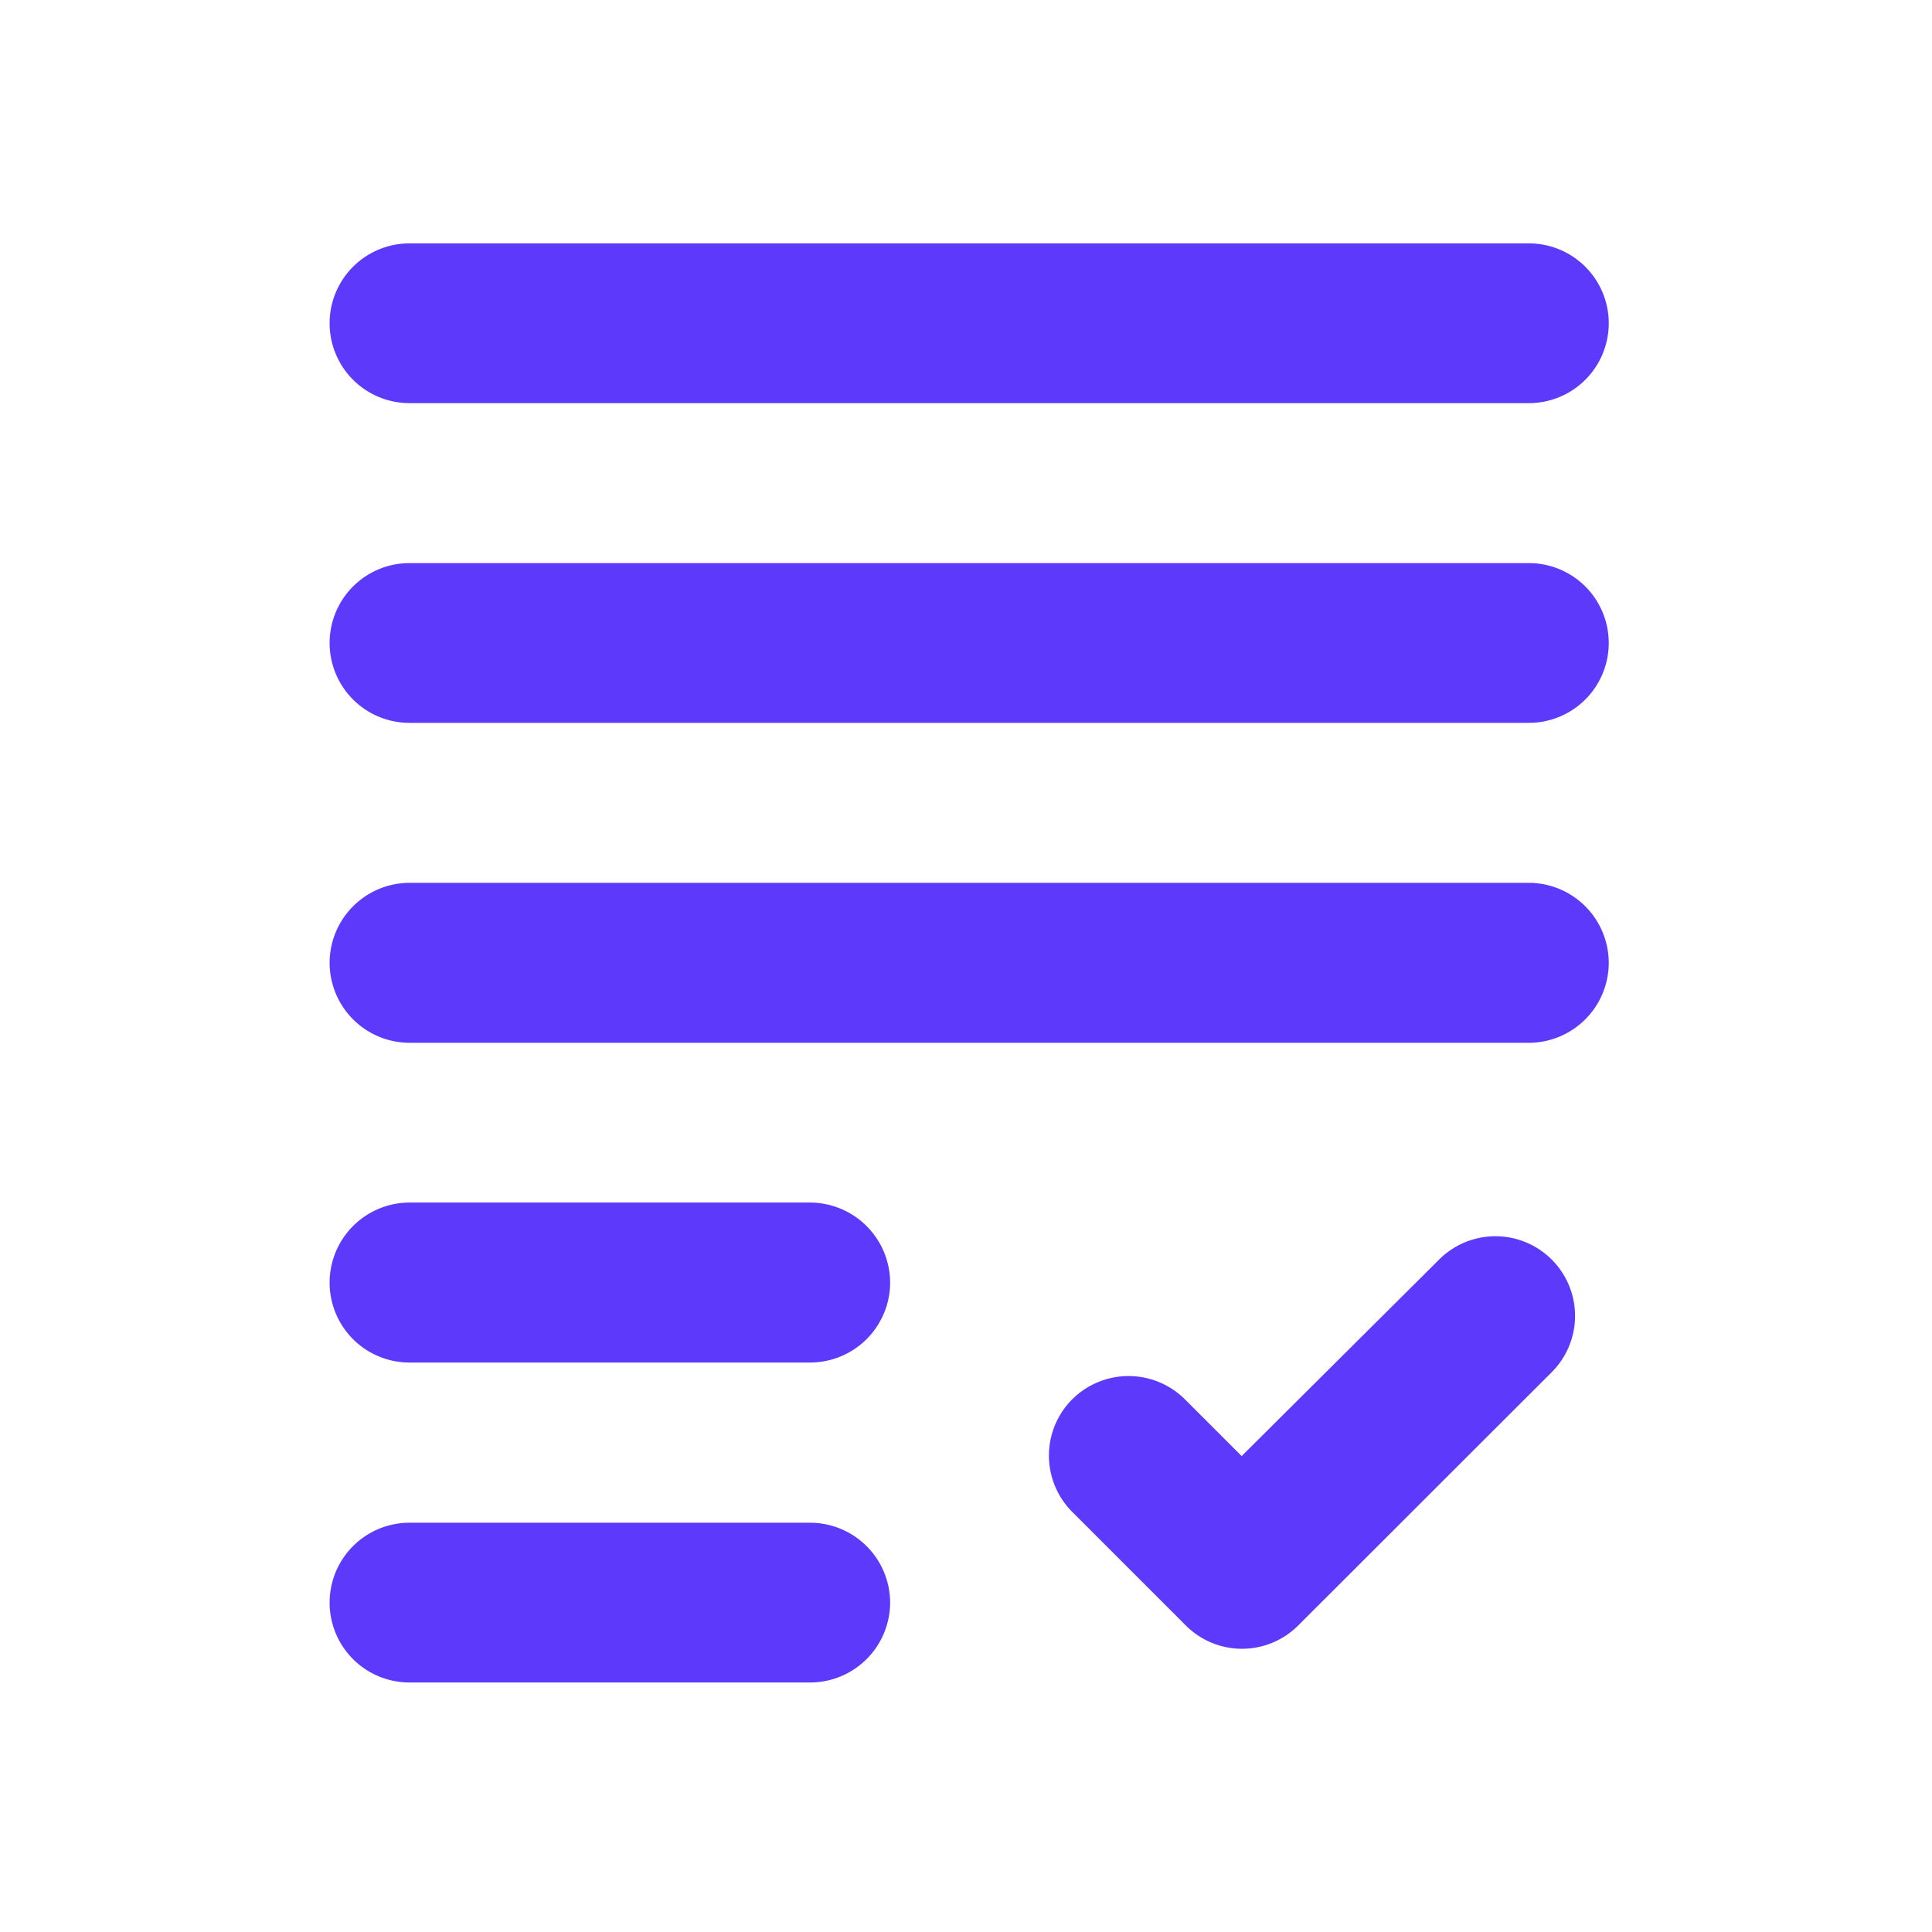<svg id="Calque_1" data-name="Calque 1" xmlns="http://www.w3.org/2000/svg" viewBox="0 0 82 82">
  <defs>
    <style>
      .cls-1 {
        fill: none;
      }

      .cls-2 {
        fill: #5c39fb;
      }
    </style>
  </defs>
  <g id="grading-24px">
    <g id="Groupe_1" data-name="Groupe 1">
      <rect id="Rectangle_7" data-name="Rectangle 7" class="cls-1" width="82" height="82"/>
      <rect id="Rectangle_8" data-name="Rectangle 8" class="cls-1" width="82" height="82"/>
    </g>
    <g id="Groupe_2" data-name="Groupe 2">
      <path id="Tracé_6" data-name="Tracé 6" class="cls-2" d="M993.33,449.49h47.51a3.39,3.39,0,0,1,3.39,3.39h0a3.39,3.39,0,0,1-3.39,3.39H993.33a3.39,3.39,0,0,1-3.39-3.39h0A3.39,3.39,0,0,1,993.33,449.49Z" transform="translate(-975.95 -425.59)"/>
      <path id="Tracé_7" data-name="Tracé 7" class="cls-2" d="M993.33,469.85h47.51a3.4,3.4,0,0,0,3.39-3.4h0a3.4,3.4,0,0,0-3.39-3.39H993.33a3.4,3.4,0,0,0-3.39,3.39h0A3.4,3.4,0,0,0,993.33,469.85Z" transform="translate(-975.95 -425.59)"/>
      <path id="Tracé_8" data-name="Tracé 8" class="cls-2" d="M993.33,483.42h17a3.4,3.4,0,0,0,3.4-3.39h0a3.41,3.41,0,0,0-3.4-3.4h-17a3.4,3.4,0,0,0-3.39,3.4h0A3.39,3.39,0,0,0,993.33,483.42Z" transform="translate(-975.95 -425.59)"/>
      <path id="Tracé_9" data-name="Tracé 9" class="cls-2" d="M993.33,497h17a3.4,3.4,0,0,0,3.4-3.39h0a3.4,3.4,0,0,0-3.4-3.39h-17a3.39,3.39,0,0,0-3.39,3.39h0A3.39,3.39,0,0,0,993.33,497Z" transform="translate(-975.95 -425.59)"/>
      <path id="Tracé_10" data-name="Tracé 10" class="cls-2" d="M1028.65,487.39l-2.41-2.41a3.39,3.39,0,0,0-4.78,0h0a3.38,3.38,0,0,0,0,4.78h0l4.82,4.82a3.37,3.37,0,0,0,4.77,0h0l10.76-10.75a3.38,3.38,0,0,0,0-4.78h0a3.38,3.38,0,0,0-4.78,0h0Z" transform="translate(-975.95 -425.59)"/>
      <path id="Tracé_11" data-name="Tracé 11" class="cls-2" d="M989.94,439.31h0a3.39,3.39,0,0,0,3.39,3.39h47.51a3.39,3.39,0,0,0,3.39-3.39h0a3.39,3.39,0,0,0-3.39-3.39H993.33A3.39,3.39,0,0,0,989.94,439.31Z" transform="translate(-975.95 -425.59)"/>
    </g>
  </g>
</svg>
